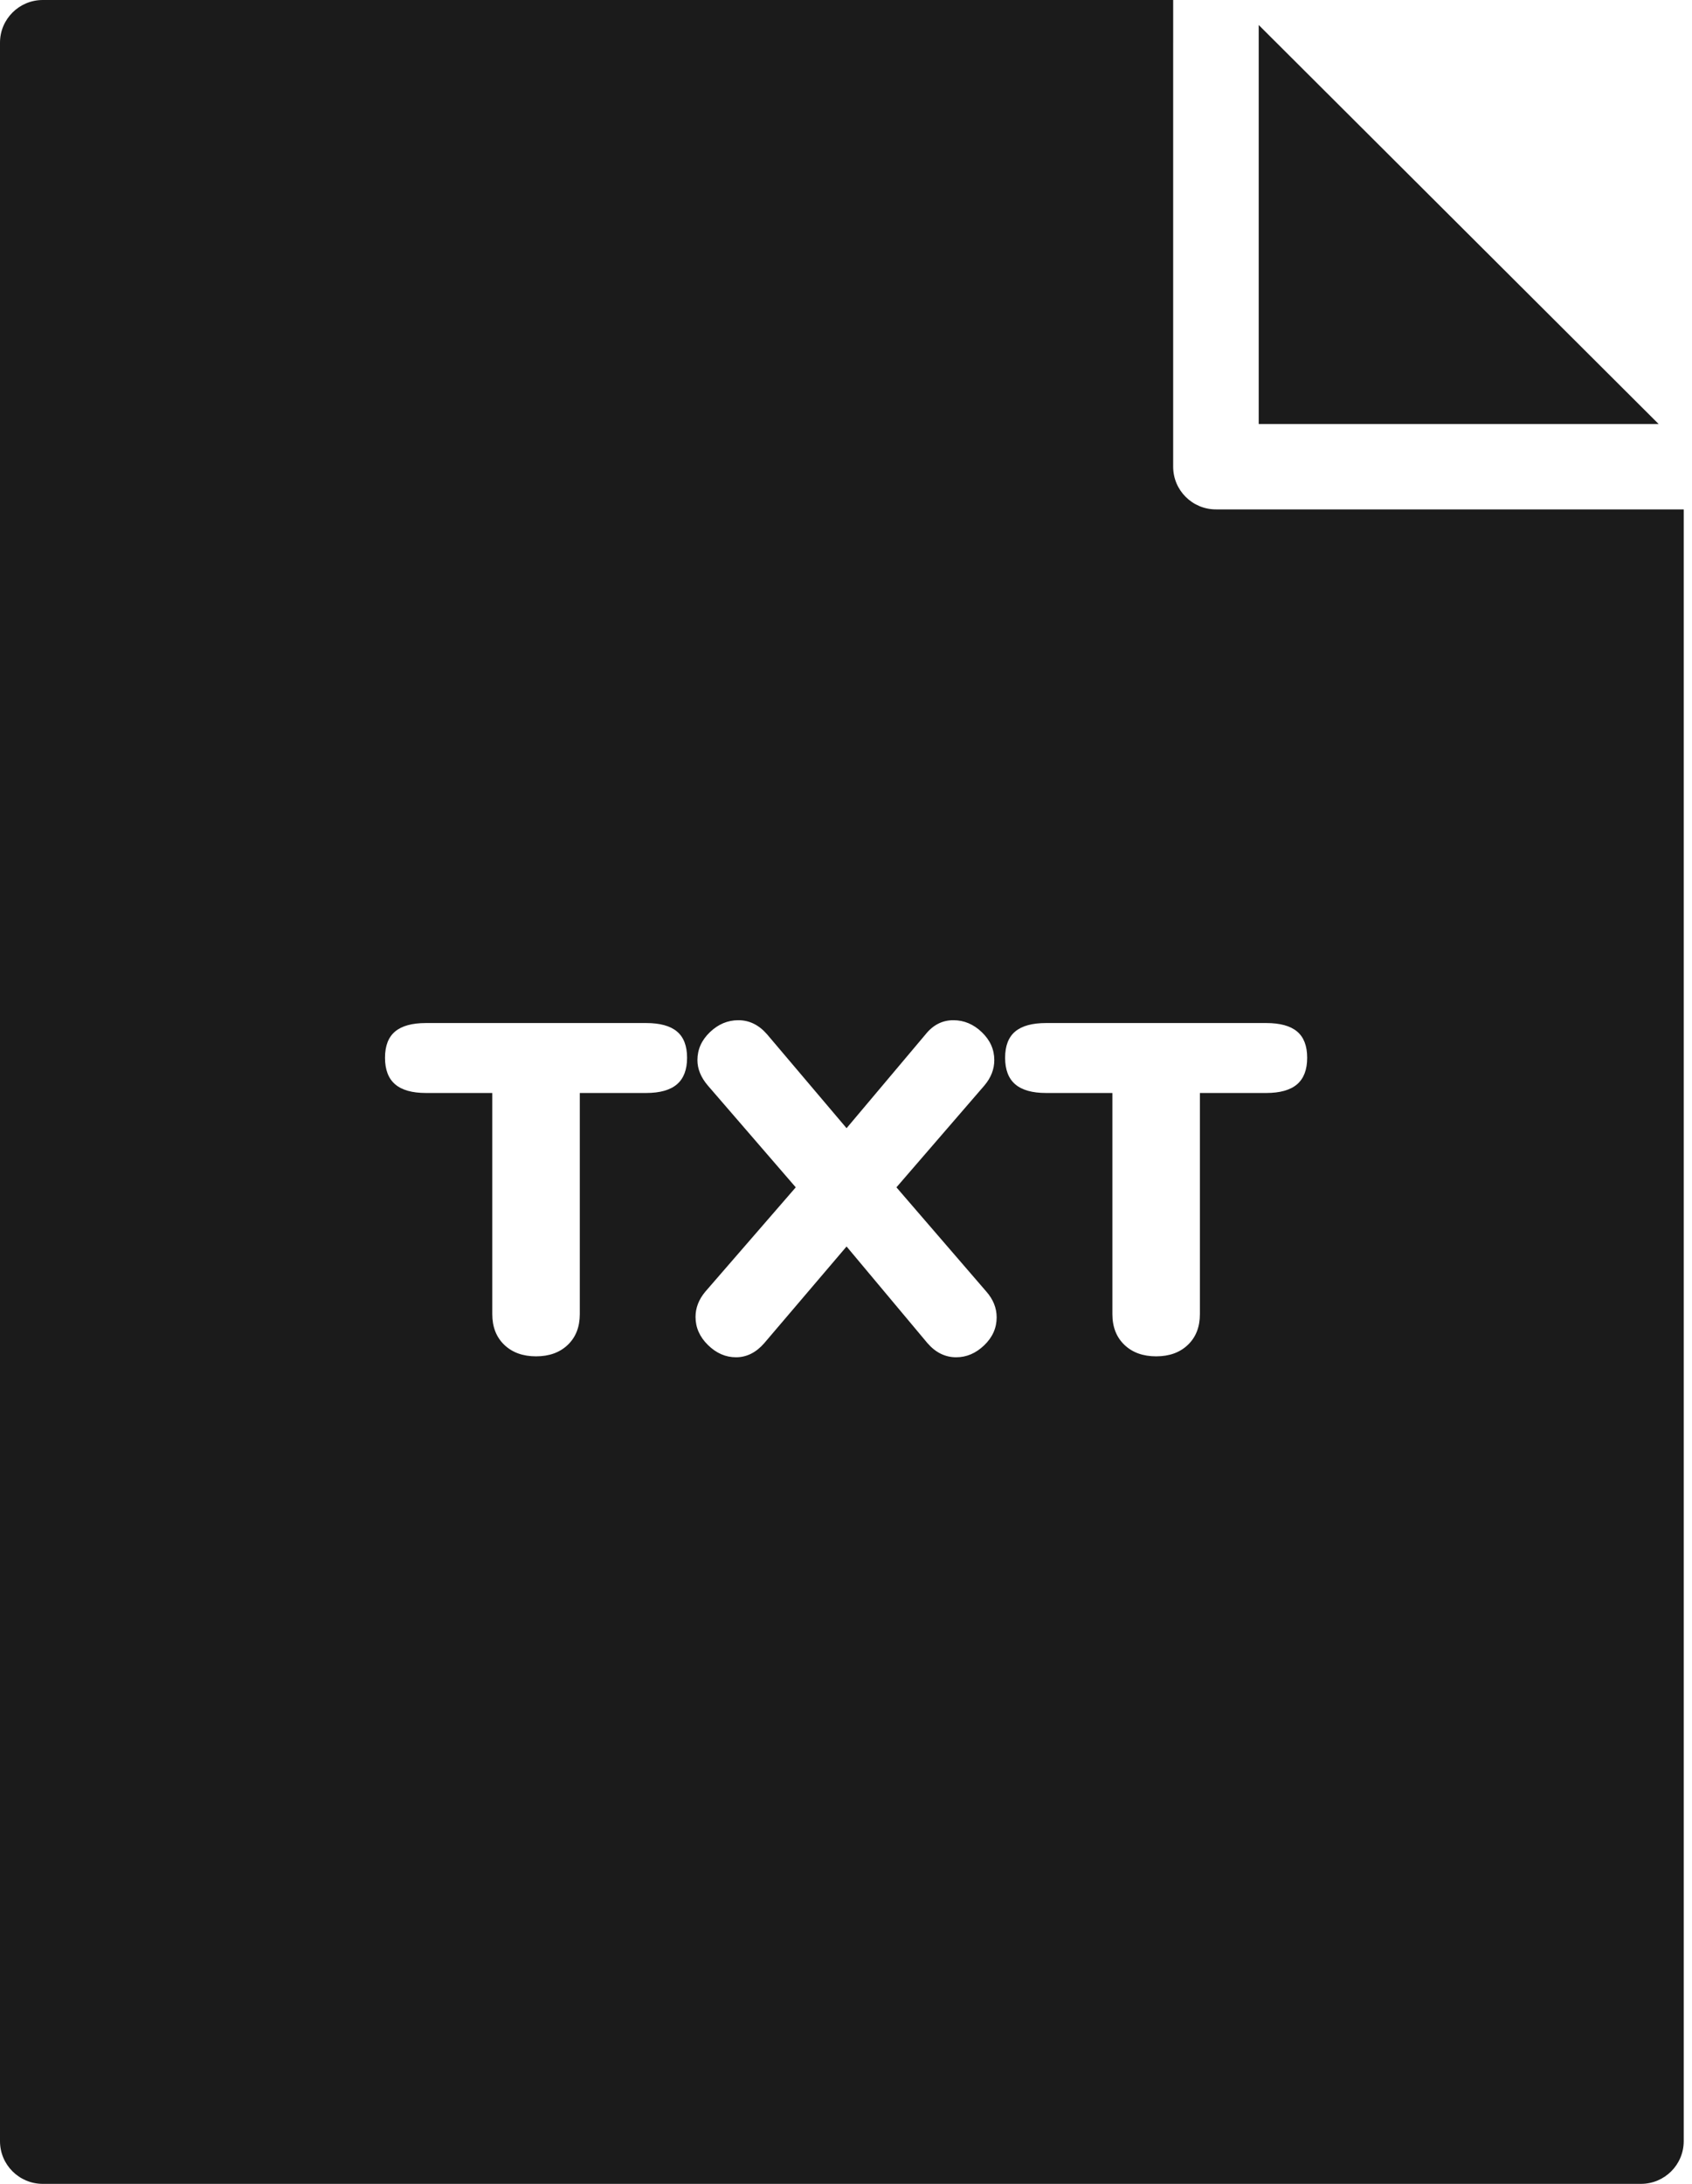 <svg width="155" height="200" viewBox="0 0 155 200" fill="none" xmlns="http://www.w3.org/2000/svg">
<path fill-rule="evenodd" clip-rule="evenodd" d="M115.307 2.289V38.834H151.946L115.307 2.289ZM118.821 99.301C118.202 99.831 117.261 100.096 115.997 100.096H109.92V120.345C109.92 121.52 109.554 122.459 108.821 123.161C108.088 123.863 107.119 124.214 105.912 124.214C104.705 124.214 103.735 123.863 103.002 123.161C102.27 122.459 101.903 121.52 101.903 120.345V100.096H95.826C94.561 100.096 93.621 99.831 93.003 99.301C92.385 98.771 92.076 97.961 92.076 96.871C92.076 95.783 92.385 94.98 93.003 94.464C93.621 93.948 94.561 93.691 95.826 93.691H115.997C117.261 93.691 118.202 93.948 118.821 94.464C119.438 94.98 119.747 95.783 119.747 96.871C119.747 97.961 119.438 98.771 118.821 99.301ZM90.159 123.203C89.397 123.934 88.543 124.3 87.594 124.3C86.588 124.3 85.712 123.869 84.965 123.01L77.552 114.154L70.009 123.01C69.261 123.869 68.399 124.3 67.423 124.3C66.475 124.3 65.619 123.928 64.858 123.182C64.097 122.437 63.716 121.577 63.716 120.603C63.716 119.772 64.018 118.998 64.621 118.281L72.897 108.737L64.837 99.408C64.204 98.663 63.889 97.889 63.889 97.087C63.889 96.113 64.269 95.259 65.031 94.529C65.792 93.798 66.661 93.432 67.638 93.432C68.644 93.432 69.52 93.862 70.268 94.722L77.552 103.32L84.793 94.722C85.482 93.862 86.329 93.432 87.336 93.432C88.312 93.432 89.181 93.798 89.943 94.529C90.704 95.259 91.085 96.113 91.085 97.087C91.085 97.918 90.784 98.692 90.18 99.408L82.12 108.737L90.353 118.281C90.984 118.998 91.301 119.786 91.301 120.645C91.301 121.62 90.92 122.473 90.159 123.203ZM62.014 99.301C61.396 99.831 60.455 100.096 59.191 100.096H53.114V120.345C53.114 121.52 52.748 122.459 52.015 123.161C51.282 123.863 50.312 124.214 49.105 124.214C47.899 124.214 46.929 123.863 46.196 123.161C45.463 122.459 45.097 121.52 45.097 120.345V100.096H39.02C37.755 100.096 36.815 99.831 36.197 99.301C35.579 98.771 35.27 97.961 35.27 96.871C35.27 95.783 35.579 94.98 36.197 94.464C36.815 93.948 37.755 93.691 39.02 93.691H59.191C60.455 93.691 61.396 93.948 62.014 94.464C62.632 94.98 62.941 95.783 62.941 96.871C62.941 97.961 62.632 98.771 62.014 99.301ZM150.323 46.651H125.332H111.389C109.225 46.651 107.471 44.901 107.471 42.743V3.908C107.471 3.897 107.472 3.884 107.472 3.873V0H3.918C1.754 0 0 1.749 0 3.908V196.092C0 198.25 1.754 200 3.918 200H150.323C152.487 200 154.241 198.25 154.241 196.092V46.651H150.323Z" fill="#1B1B1B"/>
</svg>

